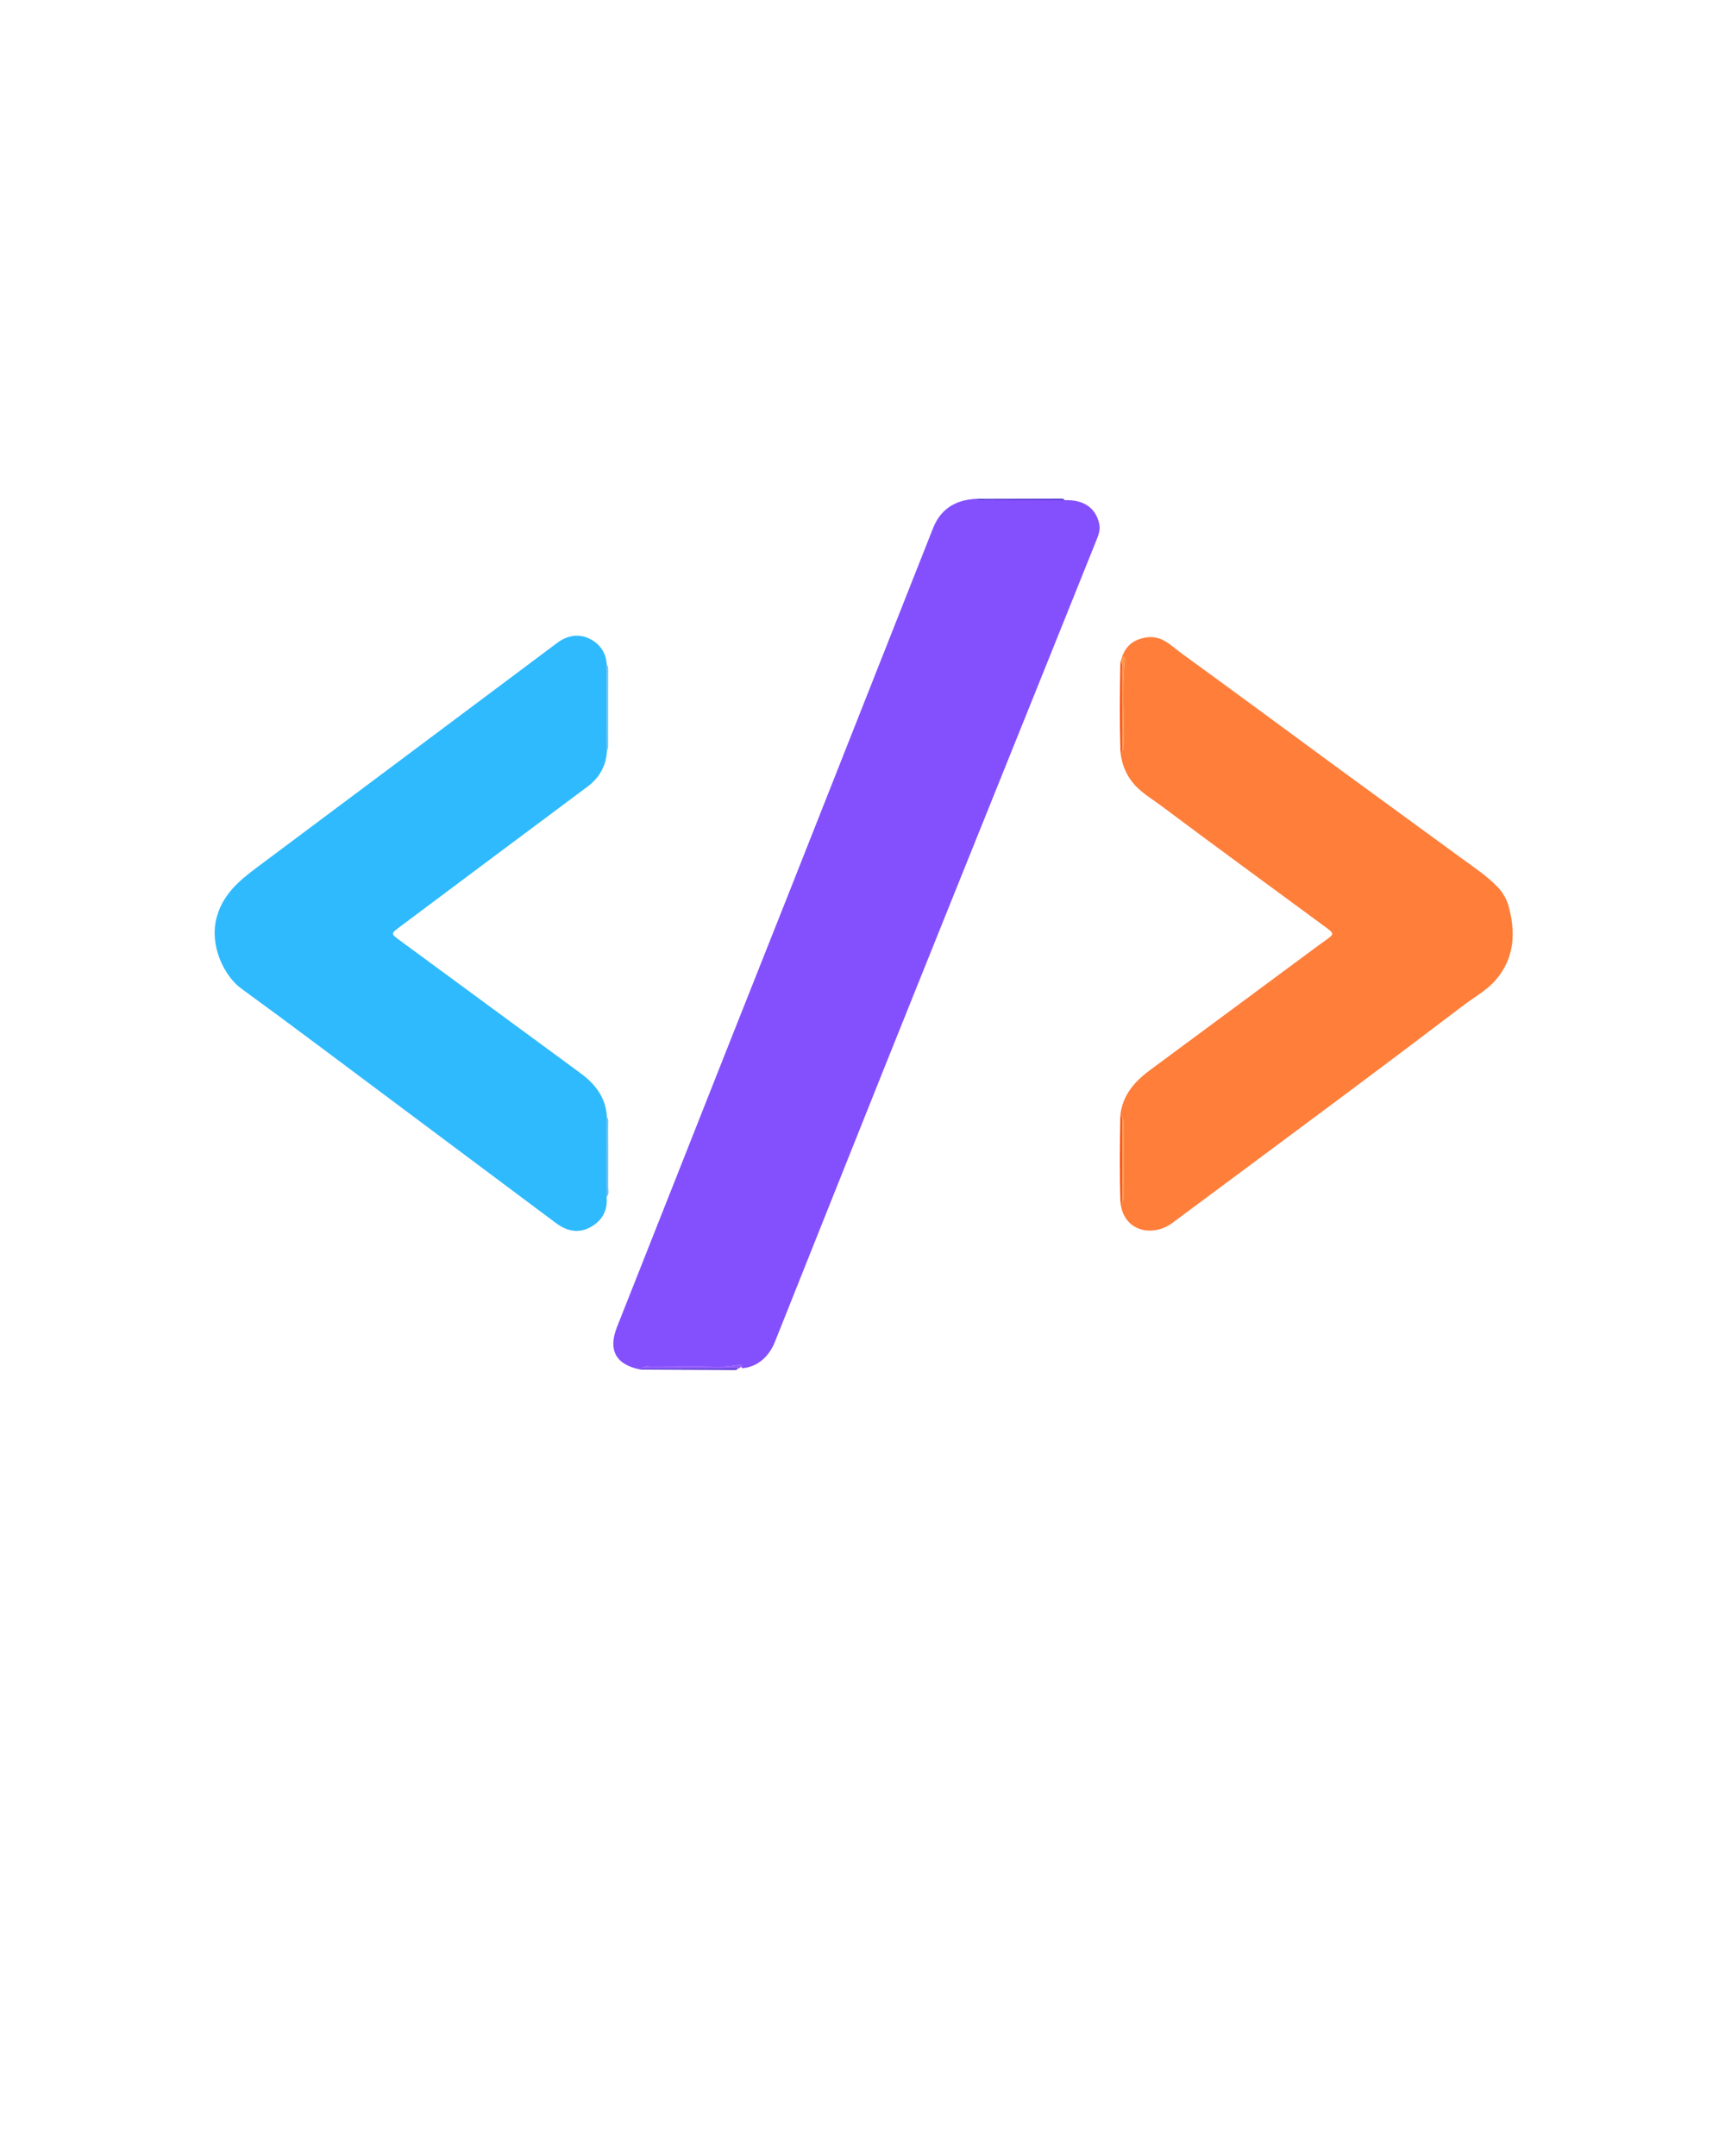 <?xml version="1.0" encoding="utf-8"?>
<!-- Generator: Adobe Illustrator 28.0.0, SVG Export Plug-In . SVG Version: 6.00 Build 0)  -->
<svg version="1.1" id="Layer_1" xmlns="http://www.w3.org/2000/svg" xmlns:xlink="http://www.w3.org/1999/xlink" x="0px" y="0px"
	 viewBox="0 0 1024 1280" style="enable-background:new 0 0 1024 1280;" xml:space="preserve">
<style type="text/css">
	.st0{fill:#965AFD;}
	.st1{fill:#4922D1;}
	.st2{fill:#FA4B0F;}
	.st3{fill:#8450FD;}
	.st4{fill:#FE7E3A;}
	.st5{fill:#2FBAFE;}
	.st6{fill:#FD954A;}
	.st7{fill:#FB4A0F;}
	.st8{fill:#5432D3;}
	.st9{fill:#6FBCF2;}
	.st10{fill:#6AB8F5;}
	.st11{fill:#FD9649;}
</style>
<g>
	<path class="st0" d="M380.99,812.44c1.42-1.73,3.4-1.05,5.14-1.05c13.99-0.05,27.98-0.17,41.97,0.05
		c4.35,0.07,8.52-1.12,12.87-1.11c0.01,1.46-1.76,0.93-1.94,2.01c0,0-0.48,0.04-0.48,0.04s-0.49-0.01-0.49-0.01
		C419.03,812.4,400.01,812.42,380.99,812.44z"/>
	<path class="st1" d="M380.99,812.44c19.02-0.02,38.04-0.04,57.06-0.06c-0.42,0.94-1.27,0.93-2.09,0.92
		c-18.61-0.08-37.23-0.17-55.85-0.26C380.4,812.85,380.69,812.64,380.99,812.44z"/>
	<path class="st2" d="M665.11,661.58c0.3,0.67,0.6,1.33,0.9,2c0,16.61,0.01,33.23,0.01,49.84c-0.28,0.33-0.56,0.66-0.84,0.99
		C664.62,696.8,664.81,679.19,665.11,661.58z"/>
	<path class="st3" d="M366.28,787.79c21.93-55.28,43.74-110.61,65.62-165.9c12.7-32.1,25.49-64.17,38.19-96.27
		c27.94-70.64,55.87-141.28,83.75-211.94c4.53-11.47,13.16-16.75,25.05-17.49c0.12-0.01,0.24,0.03,0.34,0.1
		c1.57,1.14,3.41,0.61,5.12,0.62c15.87,0.05,31.74,0.03,47.62,0.03c11.36-0.36,18.36,4.51,20.53,13.9c0.81,3.53-0.33,6.6-1.53,9.59
		c-18.98,47.36-38.07,94.69-57.11,142.03c-22.62,56.23-45.27,112.44-67.8,168.7c-22.1,55.17-44.05,110.39-66.09,165.58
		c-3.67,9.19-10.81,14.87-19.22,15.54c-0.54,0.04-0.79-0.69-0.32-0.96c0.01,0,0.02-0.01,0.03-0.01c0.45-0.27,0.23-0.98-0.29-0.96
		c-4.05,0.12-7.98,1.16-12.05,1.1c-13.99-0.22-27.98-0.11-41.97-0.05c-1.86,0.01-3.98-0.78-5.41,1.43
		c-0.12,0.18-0.33,0.29-0.55,0.24C365.52,810.25,360.84,801.5,366.28,787.79z"/>
	<path class="st4" d="M665.11,661.58c1.49-11.67,8.51-19.6,17.55-26.27c33.24-24.55,66.44-49.17,99.65-73.76
		c1.33-0.99,2.69-1.94,4.04-2.9c5.87-4.17,5.93-4.25,0.34-8.37c-32.42-23.9-64.98-47.6-97.2-71.77
		c-6.16-4.62-13.13-8.47-17.88-14.92c-3.72-5.06-5.78-10.69-6.45-16.88c0.28-0.32,0.56-0.63,0.83-0.95c1.07-0.84,0.93-2.04,0.96-3.2
		c0.49-17.08-1.02-34.18,0.82-51.24c0.11-1.03-0.8-1.32-1.65-1.5c2.4-6.34,6.4-9.87,13.62-11.25c9.71-1.85,15.09,4.57,21.34,9.1
		c31.13,22.56,62,45.48,93.01,68.2c24.64,18.06,49.38,36,74.03,54.05c7.35,5.38,15.01,10.41,21.28,17.12
		c2.99,3.21,5.11,7.12,6.21,11.19c4.22,15.58,3.41,30.57-7.61,43.46c-5.33,6.23-12.67,10.18-19.14,15.09
		c-23.63,17.96-47.35,35.81-71.13,53.56c-33.88,25.29-67.86,50.43-101.76,75.68c-11.39,8.48-28.58,5.53-30.81-11.64
		c0.28-0.33,0.56-0.66,0.84-0.99c1.08-0.84,0.94-2.05,0.94-3.2c0.01-14.48,0.01-28.97,0-43.45c0-1.15,0.14-2.36-0.96-3.19
		C665.71,662.91,665.41,662.24,665.11,661.58z"/>
	<path class="st5" d="M360.1,710.56c0.78,8.45-2.98,14.64-10.24,18.34c-7.08,3.61-13.87,1.7-20-2.89
		c-32.99-24.65-65.96-49.34-98.97-73.98c-29.15-21.76-58.17-43.68-87.58-65.07c-10.19-7.41-18.85-25.19-14.93-41.32
		c3.45-14.2,13.15-22.45,23.94-30.5c59.52-44.42,118.94-88.97,178.42-133.45c5.89-4.41,12.71-5.7,19.25-2.47
		c6,2.96,9.88,8.26,10.18,15.44c0.04,17.14,0.09,34.29,0.13,51.43c-0.59,8.8-4.52,15.69-11.61,20.98
		c-37.27,27.79-74.51,55.64-111.73,83.49c-4.93,3.69-4.89,3.88,0.21,7.62c35.85,26.36,71.73,52.69,107.57,79.07
		c8.77,6.45,14.92,14.55,15.56,25.91C360.23,678.97,360.16,694.76,360.1,710.56z"/>
	<path class="st6" d="M666.14,389.83c0.85,0.18,1.76,0.47,1.65,1.5c-1.83,17.06-0.32,34.17-0.82,51.24
		c-0.03,1.16,0.11,2.36-0.96,3.2c-0.01-15.89,0-31.79-0.06-47.68c-0.01-1.75,0.65-3.67-0.83-5.21
		C665.46,391.86,665.8,390.85,666.14,389.83z"/>
	<path class="st7" d="M665.12,392.88c1.48,1.54,0.82,3.46,0.83,5.21c0.06,15.89,0.05,31.79,0.06,47.68
		c-0.28,0.32-0.56,0.63-0.83,0.95C664.64,428.77,664.78,410.83,665.12,392.88z"/>
	<path class="st8" d="M631.95,296.94c-15.87,0-31.74,0.02-47.62-0.03c-1.76-0.01-3.66,0.55-5.27-0.73
		c16.74-0.04,33.48-0.1,50.22-0.12C630.24,296.05,631.32,295.88,631.95,296.94z"/>
	<path class="st9" d="M360.29,446.09c-0.04-17.14-0.09-34.29-0.13-51.43c0.94,0.92,0.85,2.11,0.85,3.27
		c0.01,15.11,0.02,30.23-0.02,45.34C360.99,444.21,360.54,445.15,360.29,446.09z"/>
	<path class="st10" d="M360.1,710.56c0.06-15.79,0.12-31.58,0.18-47.38c1.1,1.48,0.71,3.19,0.71,4.82
		c0.03,12.29,0.08,24.59,0.01,36.88C361,706.77,361.75,708.89,360.1,710.56z"/>
	<path class="st11" d="M666.03,713.42c0-16.61-0.01-33.23-0.01-49.84c1.1,0.83,0.96,2.04,0.96,3.19c0,14.48,0,28.97,0,43.45
		C666.97,711.37,667.11,712.58,666.03,713.42z"/>
</g>
</svg>

